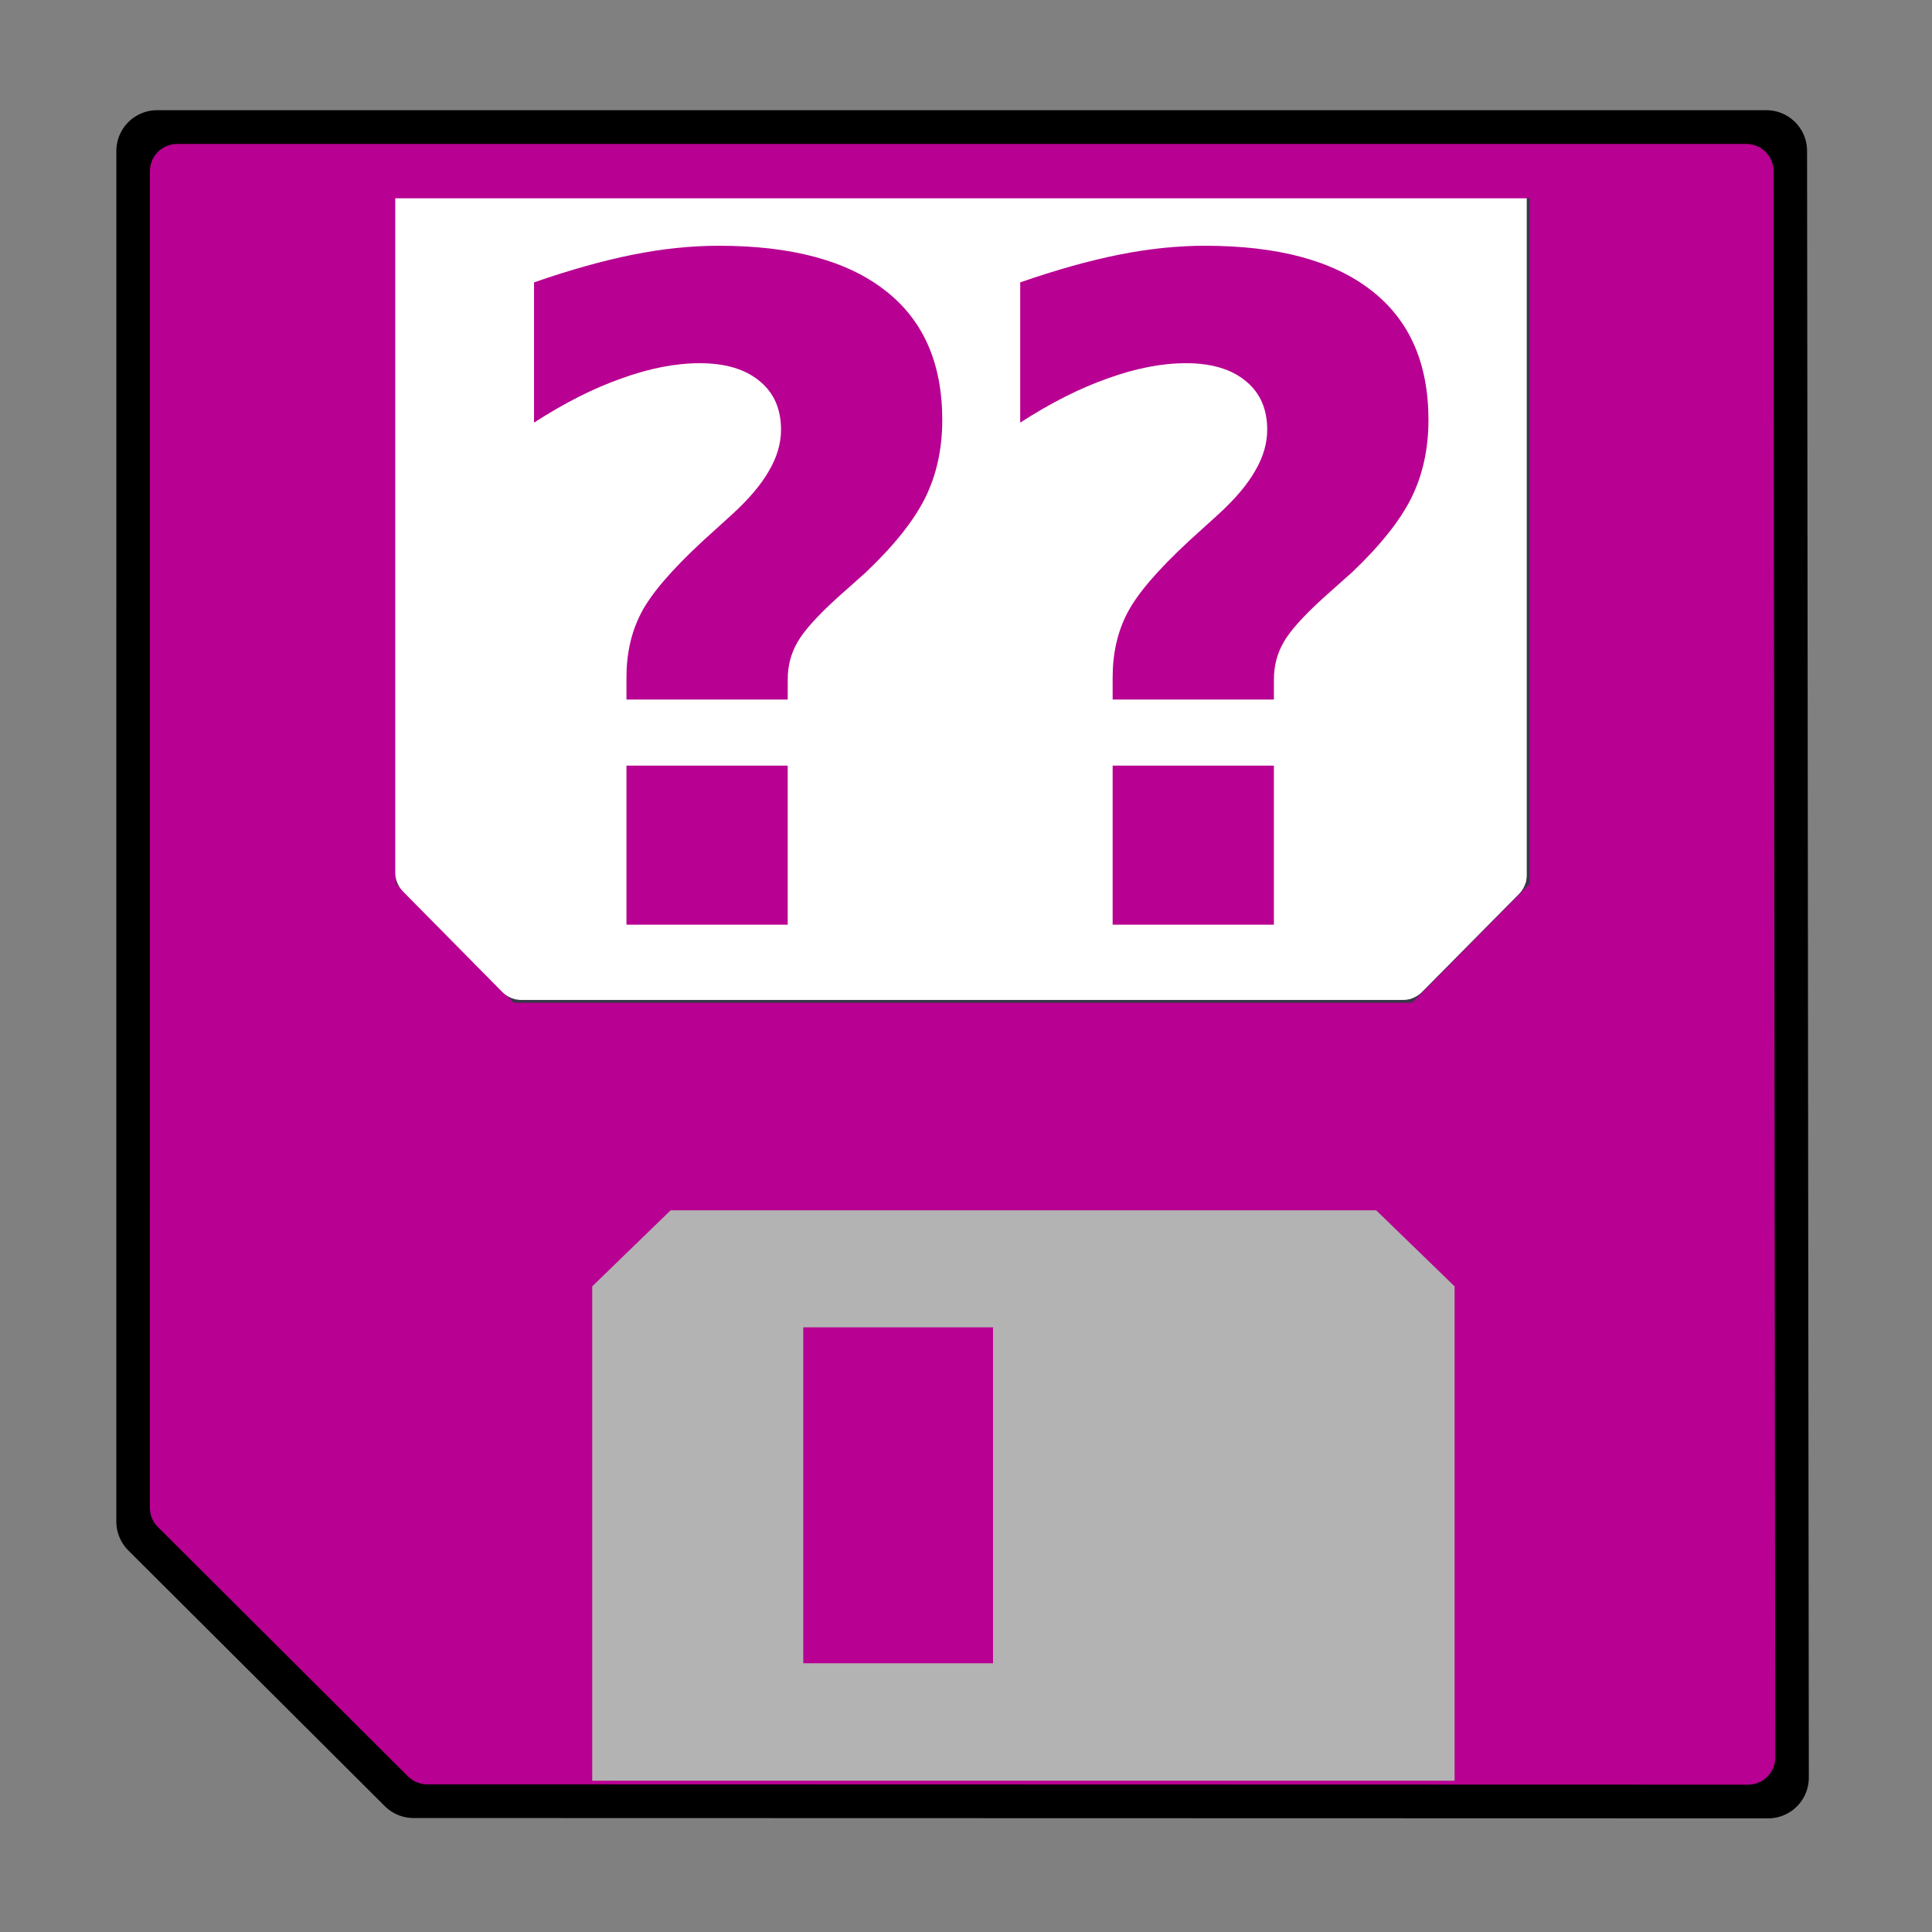 <?xml version="1.0" encoding="UTF-8"?>
<svg width="64" height="64" version="1.1" viewBox="0 0 64 64" xmlns="http://www.w3.org/2000/svg">
 <rect x="0" y="0" width="64" height="64" fill="#808080" stroke="none"/>
 <path d="m58.512 5h-53.308l-9.268e-4 45.404 8.496 8.471 44.871 0.011z" fill="none" stroke="#000" stroke-linejoin="round" stroke-width="2.699"/>
 <path d="m57.516 31.984v25.993h-10.428v-15.066l-2.665-2.692h-21.605l-2.662 2.696v15.063h-1.302l-4.678-0.076-4.087-4.31-3.862-3.627 0.1-15.586c0.043-6.652-0.05-15.76-0.05-20.241v-8.146h6.902v23.261l3.865 3.907h29.708l3.862-3.909v-23.259h6.902v25.993z" fill="#b80092" stroke="#373748" stroke-width=".116"/>
 <path d="m15.634 30.563-1.641-1.661v-22.85h35.683v22.933l-3.206 3.24h-29.195zm28.503-5.102v-0.6h-24.606v1.201h24.606zm0-4.722v-0.6h-24.606v1.201h24.606zm0-4.722v-0.6h-24.606v1.201h24.606zm0-4.722v-0.6h-24.606v1.201h24.606z" fill="#fff" stroke="#fff" stroke-linejoin="round" stroke-width="1.8" style="paint-order:stroke fill markers"/>
 <path d="m13.393 6.018v24.094l3.573 3.614h29.777l3.573-3.614v-24.094" fill="none" stroke-width=".9"/>
 <path d="m57.851 5.669h-51.985l-8.998e-4 44.278 8.286 8.261 43.757 0.011z" fill="none" stroke="#b80092" stroke-linejoin="round" stroke-width="1.8"/>
 <path d="m19.618 58.989v-16.377l2.597-2.519h23.373l2.597 2.519v16.377" fill="#b3b3b3" stroke-width=".9"/>
 <g transform="matrix(.9 0 0 .9 3.195 3.2)" fill="#b80092">
  <path d="m26.016 57.664v-12.364h6.984v12.364z" fill-rule="evenodd"/>
  <path d="m25.443 22.193h-5.935v-0.806q0-1.348 0.543-2.384 0.543-1.052 2.285-2.663l1.052-0.954q0.937-0.855 1.365-1.611 0.444-0.756 0.444-1.512 0-1.151-0.789-1.792-0.789-0.658-2.203-0.658-1.332 0-2.877 0.559-1.545 0.543-3.222 1.628v-5.162q1.989-0.69 3.633-1.019 1.644-0.329 3.173-0.329 4.011 0 6.116 1.644 2.104 1.628 2.104 4.768 0 1.611-0.641 2.893-0.641 1.266-2.187 2.729l-1.052 0.937q-1.118 1.019-1.463 1.644-0.345 0.608-0.345 1.348zm-5.935 2.433h5.935v5.853h-5.935z" stroke-width=".895" style="font-variant-caps:normal;font-variant-east-asian:normal;font-variant-ligatures:normal;font-variant-numeric:normal"/>
  <path d="m43.338 22.193h-5.935v-0.806q0-1.348 0.543-2.384 0.543-1.052 2.285-2.663l1.052-0.954q0.937-0.855 1.365-1.611 0.444-0.756 0.444-1.512 0-1.151-0.789-1.792-0.789-0.658-2.203-0.658-1.332 0-2.877 0.559-1.545 0.543-3.222 1.628v-5.162q1.989-0.69 3.633-1.019 1.644-0.329 3.173-0.329 4.011 0 6.116 1.644 2.104 1.628 2.104 4.768 0 1.611-0.641 2.893-0.641 1.266-2.187 2.729l-1.052 0.937q-1.118 1.019-1.463 1.644-0.345 0.608-0.345 1.348zm-5.935 2.433h5.935v5.853h-5.935z" stroke-width=".895" style="font-variant-caps:normal;font-variant-east-asian:normal;font-variant-ligatures:normal;font-variant-numeric:normal"/>
 </g>
</svg>
